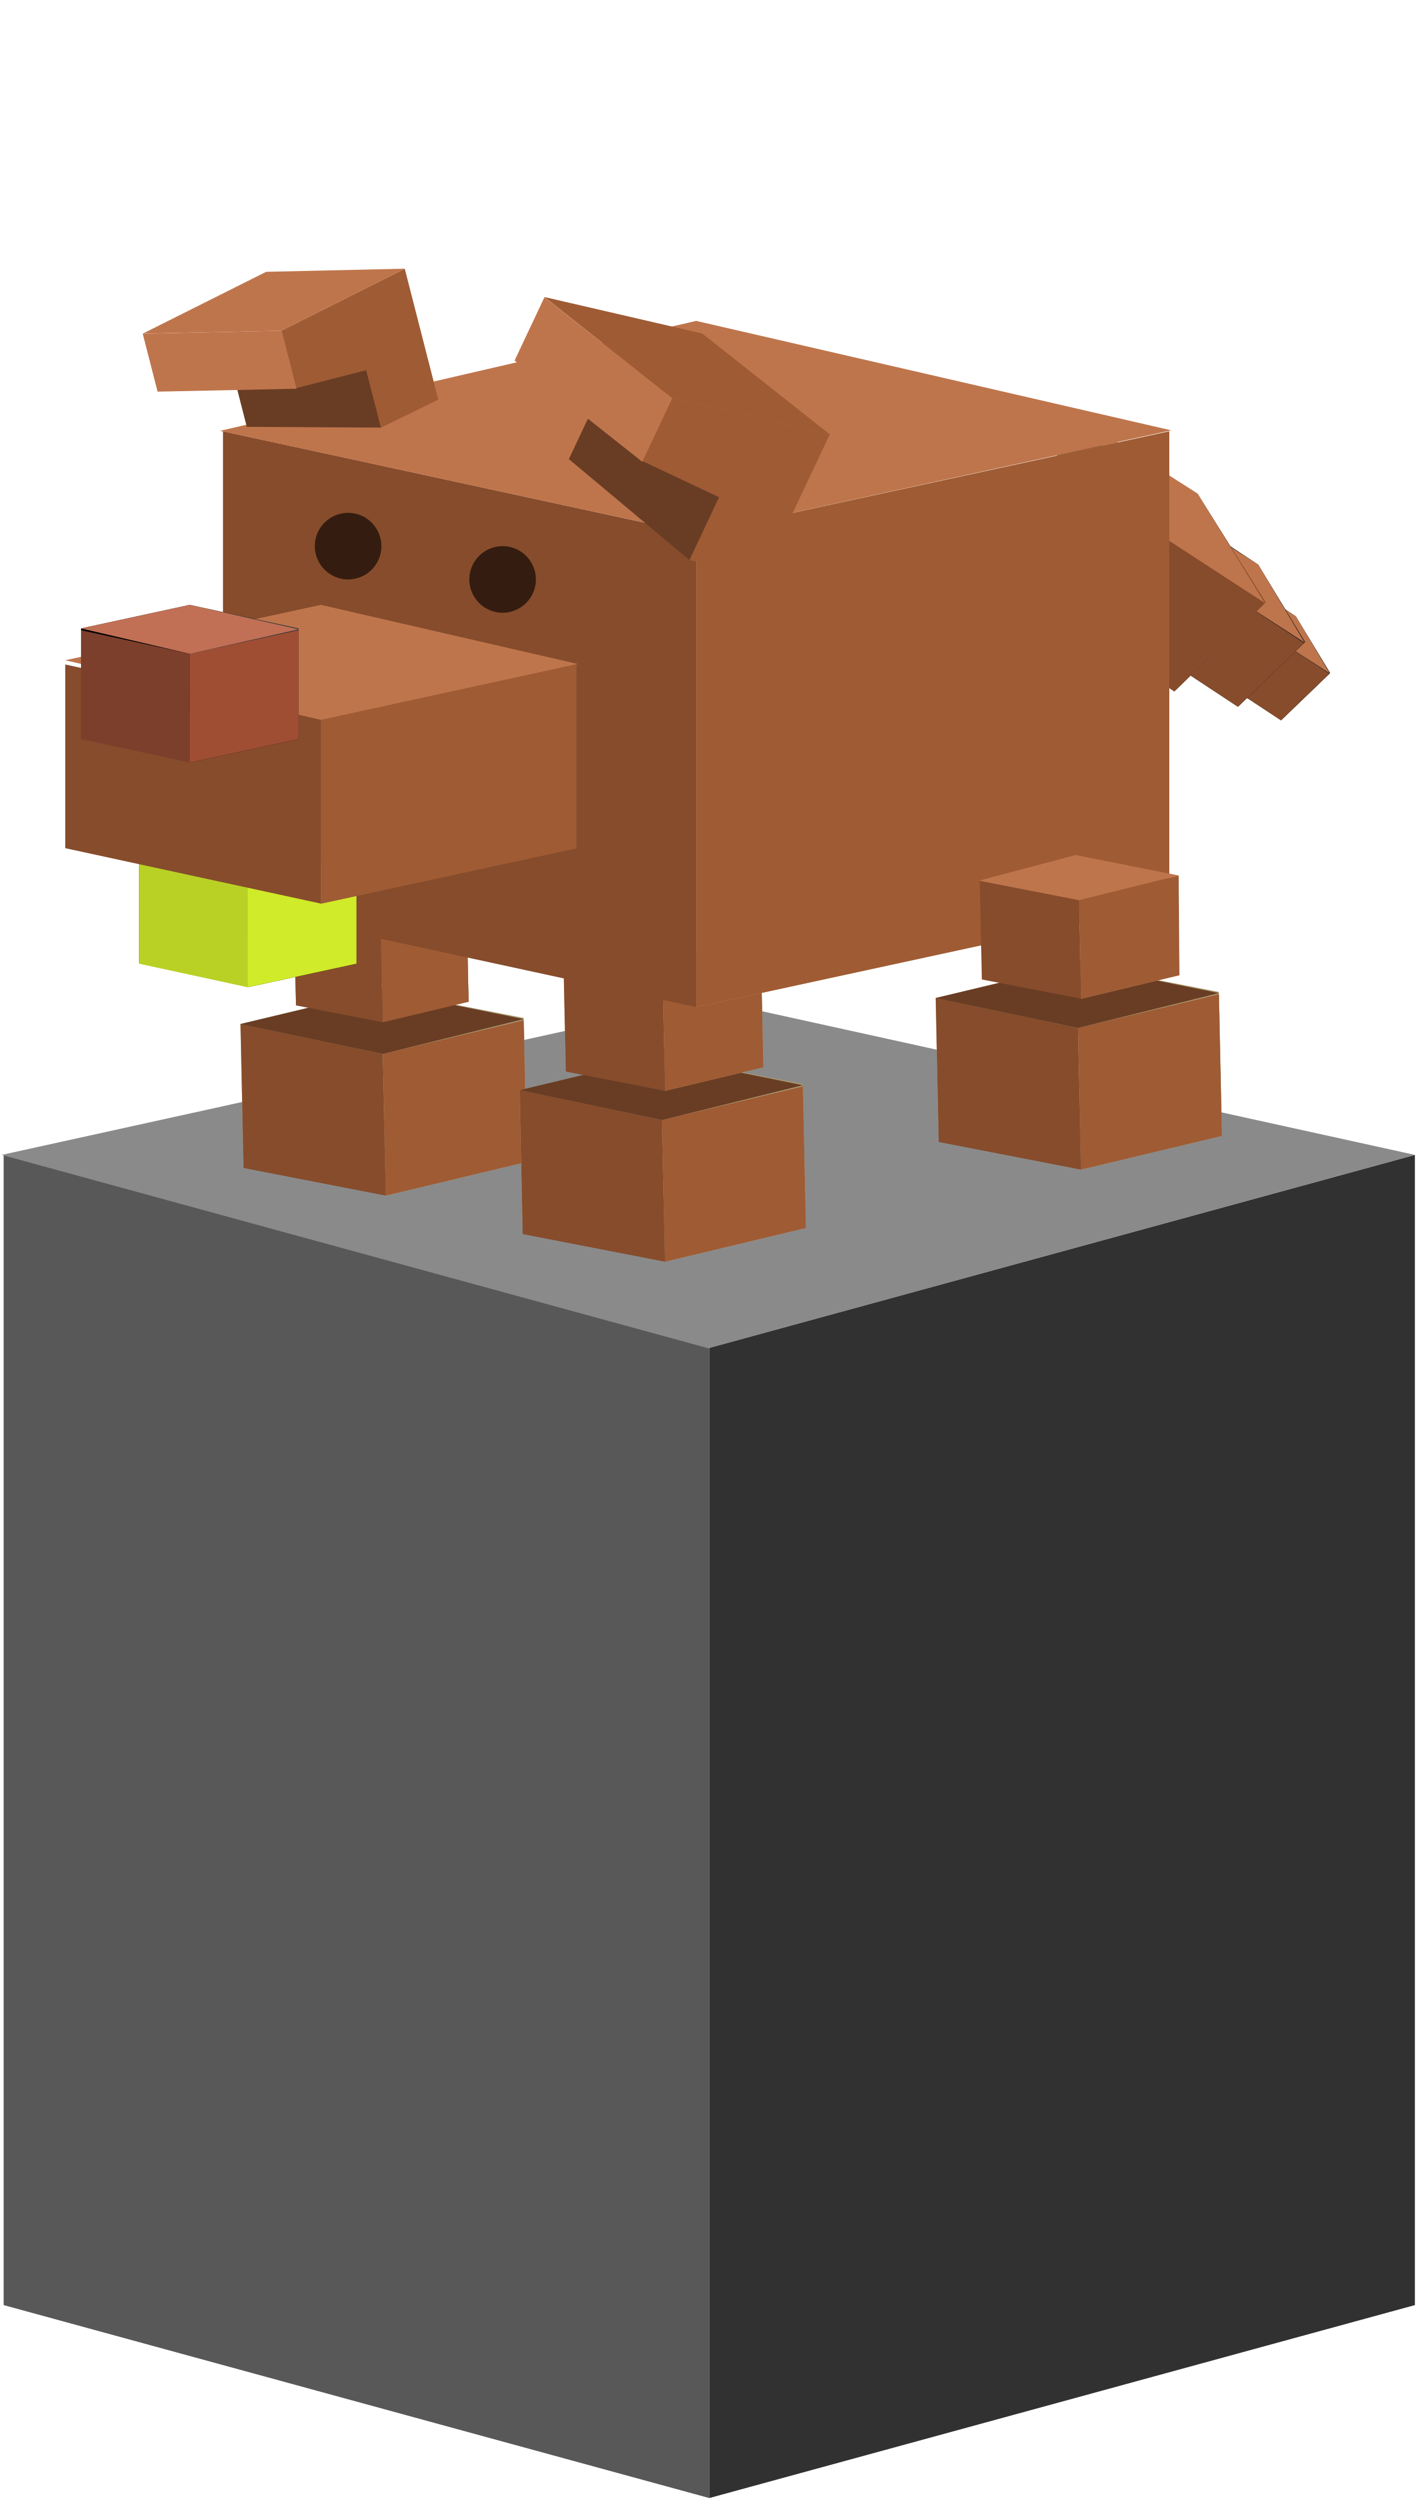 <svg width="521" height="919" viewBox="0 0 521 919" fill="none" xmlns="http://www.w3.org/2000/svg">
<path d="M1.344 847.396L260.784 918.329V495.497L1.344 424.564V847.396Z" fill="#585858"/>
<path d="M520.225 847.396L260.784 918.329V495.497L520.225 424.564V847.396Z" fill="#313131"/>
<path d="M260.424 367.404L520.225 424.564L260.424 495.646L0.623 424.564L260.424 367.404Z" fill="#8A8A8A"/>
<path d="M468.452 234.282L488.784 247.688L470.994 264.814L450.662 251.408L468.452 234.282Z" fill="#222222"/>
<path d="M489.08 247.402L476.458 226.575L458.667 243.701L471.29 264.528L489.08 247.402Z" fill="#222222"/>
<path d="M468.452 234.282L488.784 247.688L470.994 264.814L450.662 251.408L468.452 234.282Z" fill="#864C2C"/>
<path d="M456.126 213.169L476.458 226.575L458.668 243.701L438.335 230.295L456.126 213.169Z" fill="#222222"/>
<path d="M468.452 234.282L455.829 213.454L438.039 230.58L450.662 251.408L468.452 234.282Z" fill="#864C2C"/>
<path d="M455.847 213.514L476.459 226.576L488.934 247.546L468.453 234.283L455.847 213.514Z" fill="#BF754C"/>
<path d="M451.677 218.092L479.466 236.415L455.151 259.822L427.362 241.499L451.677 218.092Z" fill="#222222"/>
<path d="M479.871 236.024L462.618 207.558L438.303 230.965L455.556 259.431L479.871 236.024Z" fill="#222222"/>
<path d="M451.677 218.092L479.466 236.415L455.151 259.822L427.362 241.499L451.677 218.092Z" fill="#864C2C"/>
<path d="M434.83 189.236L462.619 207.559L438.304 230.966L410.515 212.643L434.83 189.236Z" fill="#222222"/>
<path d="M451.677 218.092L434.425 189.626L410.109 213.033L427.362 241.499L451.677 218.092Z" fill="#864C2C"/>
<path d="M434.449 189.707L462.62 207.559L479.67 236.22L451.678 218.092L434.449 189.707Z" fill="#BF754C"/>
<path d="M425.448 195.929L464.807 221.966L431.793 254.172L392.433 228.135L425.448 195.929Z" fill="#222222"/>
<path d="M465.357 221.429L440.304 181.436L407.289 213.642L432.342 253.635L465.357 221.429Z" fill="#864C2C"/>
<path d="M425.448 195.929L464.807 221.966L431.793 254.172L392.433 228.135L425.448 195.929Z" fill="#864C2C"/>
<path d="M425.448 195.929L400.395 155.936L367.38 188.142L392.433 228.135L425.448 195.929Z" fill="#864C2C"/>
<path d="M400.427 155.937L440.305 181.437L465.083 221.698L425.448 195.93L400.427 155.937Z" fill="#BF754C"/>
<path d="M140.732 387.473L192.553 375.078L193.668 427.14L141.847 439.535L140.732 387.473Z" fill="#BDAA79"/>
<path d="M192.535 374.21L140.231 364.045L141.346 416.107L193.65 426.272L192.535 374.21Z" fill="#A9996F"/>
<path d="M140.732 387.473L192.553 375.078L193.668 427.14L141.847 439.535L140.732 387.473Z" fill="#9F5B34"/>
<path d="M88.41 376.439L140.23 364.044L141.345 416.107L89.525 428.502L88.41 376.439Z" fill="#BDAA79"/>
<path d="M140.732 387.473L88.434 376.378L89.543 429.37L141.847 439.535L140.732 387.473Z" fill="#864C2C"/>
<path d="M88.41 376.439L140.23 364.044L192.544 374.643L140.732 387.472L88.41 376.439Z" fill="#693D24"/>
<path d="M140.03 344.069L171.616 336.514L172.295 368.248L140.709 375.803L140.03 344.069Z" fill="#864C2C"/>
<path d="M171.605 335.985L139.724 329.789L140.404 361.523L172.284 367.719L171.605 335.985Z" fill="#A9996F"/>
<path d="M140.03 344.069L171.616 336.514L172.295 368.248L140.709 375.803L140.03 344.069Z" fill="#9F5B34"/>
<path d="M108.137 337.344L139.724 329.789L140.403 361.523L108.817 369.078L108.137 337.344Z" fill="#864C2C"/>
<path d="M140.03 344.069L108.149 337.873L108.829 369.607L140.709 375.803L140.03 344.069Z" fill="#864C2C"/>
<path d="M108.137 337.344L139.724 329.789L171.61 336.25L140.029 344.069L108.137 337.344Z" fill="#664F34"/>
<path d="M243.378 411.77L295.199 399.375L296.314 451.437L244.493 463.833L243.378 411.77Z" fill="#BDAA79"/>
<path d="M295.181 398.507L242.877 388.342L243.992 440.404L296.296 450.569L295.181 398.507Z" fill="#A9996F"/>
<path d="M243.378 411.77L295.199 399.375L296.314 451.437L244.493 463.833L243.378 411.77Z" fill="#9F5B34"/>
<path d="M191.056 400.737L242.876 388.342L243.991 440.404L192.171 452.799L191.056 400.737Z" fill="#BDAA79"/>
<path d="M243.378 411.77L191.08 400.675L192.189 453.667L244.493 463.832L243.378 411.77Z" fill="#864C2C"/>
<path d="M191.056 400.737L242.876 388.342L295.19 398.941L243.378 411.77L191.056 400.737Z" fill="#693D24"/>
<path d="M243.747 364.697L279.894 356.051L280.672 392.367L244.525 401.013L243.747 364.697Z" fill="#BDAA79"/>
<path d="M279.882 355.446L243.398 348.355L244.175 384.671L280.66 391.761L279.882 355.446Z" fill="#A9996F"/>
<path d="M243.747 364.697L279.894 356.051L280.672 392.367L244.525 401.013L243.747 364.697Z" fill="#9F5B34"/>
<path d="M207.251 357.001L243.398 348.355L244.176 384.67L208.028 393.317L207.251 357.001Z" fill="#BDAA79"/>
<path d="M243.747 364.697L207.263 357.606L208.041 393.922L244.525 401.013L243.747 364.697Z" fill="#864C2C"/>
<path d="M207.251 357.001L243.398 348.355L279.889 355.748L243.748 364.697L207.251 357.001Z" fill="#664F34"/>
<path d="M255.958 196.257L429.929 158.563V332.534L255.958 370.228V196.257Z" fill="#BDAA79"/>
<path d="M255.958 196.257L429.929 158.563V332.534L255.958 370.228V196.257Z" fill="#9F5B34"/>
<path d="M255.958 196.257L81.986 158.563V332.534L255.958 370.228V196.257Z" fill="#864C2C"/>
<path d="M80.898 158.382L255.958 117.969L430.654 158.2L255.958 196.257L80.898 158.382Z" fill="#BF754C"/>
<path d="M91.07 322.936L131.064 314.27V354.264L91.07 362.929V322.936Z" fill="black"/>
<path d="M131.064 313.603L91.07 304.938V344.932L131.064 353.597V313.603Z" fill="#3A3A3A"/>
<path d="M91.07 322.936L131.064 314.27V354.264L91.07 362.929V322.936Z" fill="#D0EB29"/>
<path d="M51.077 313.604L91.07 304.938V344.932L51.077 353.597V313.604Z" fill="black"/>
<path d="M91.07 322.936L51.077 314.27V354.264L91.07 362.929V322.936Z" fill="#B9D125"/>
<path d="M51.077 313.604L91.07 304.938L131.064 313.937L91.07 322.935L51.077 313.604Z" fill="#C17055"/>
<path d="M396.341 377.915L448.162 365.52L449.277 417.583L397.456 429.978L396.341 377.915Z" fill="#BDAA79"/>
<path d="M448.144 364.653L395.84 354.487L396.955 406.55L449.259 416.715L448.144 364.653Z" fill="#A9996F"/>
<path d="M396.341 377.915L448.162 365.52L449.277 417.583L397.456 429.978L396.341 377.915Z" fill="#9F5B34"/>
<path d="M344.019 366.882L395.84 354.487L396.955 406.549L345.134 418.945L344.019 366.882Z" fill="#BDAA79"/>
<path d="M396.342 377.916L344.044 366.82L345.153 419.813L397.457 429.978L396.342 377.916Z" fill="#864C2C"/>
<path d="M344.019 366.882L395.84 354.487L448.154 365.086L396.342 377.915L344.019 366.882Z" fill="#693D24"/>
<path d="M396.711 330.842L432.858 322.196L433.636 358.512L397.489 367.158L396.711 330.842Z" fill="#BDAA79"/>
<path d="M396.711 330.843L433.372 321.832L433.636 358.512L397.489 367.158L396.711 330.843Z" fill="#9F5B34"/>
<path d="M396.711 330.842L360.227 323.752L361.004 360.068L397.489 367.158L396.711 330.842Z" fill="#864C2C"/>
<path d="M359.933 323.746L395.508 314.327L433.373 321.843L396.586 330.904L359.933 323.746Z" fill="#BF754C"/>
<path d="M117.98 264.645L211.965 244.282V311.875L117.98 332.239V264.645Z" fill="#9F5B34"/>
<path d="M117.98 264.645L23.995 244.282V311.809L117.98 332.172V264.645Z" fill="#864C2C"/>
<path d="M23.995 242.716L117.98 222.352L212.465 244.099L117.98 264.646L23.995 242.716Z" fill="#BF754C"/>
<path d="M69.788 240.35L109.781 231.685V271.678L69.788 280.343V240.35Z" fill="black"/>
<path d="M109.781 231.018L69.788 222.352V262.346L109.781 271.011V231.018Z" fill="#3A3A3A"/>
<path d="M69.788 240.35L109.781 231.685V271.678L69.788 280.343V240.35Z" fill="#9F4E34"/>
<path d="M29.794 231.018L69.787 222.353V262.346L29.794 271.011V231.018Z" fill="black"/>
<path d="M69.788 240.35L29.794 231.685V271.678L69.788 280.343V240.35Z" fill="#7C3F2C"/>
<path d="M29.794 231.018L69.787 222.353L109.781 231.351L69.787 240.35L29.794 231.018Z" fill="#C17055"/>
<circle cx="184.8" cy="213.012" r="12.24" fill="#341D10"/>
<circle cx="127.991" cy="200.772" r="12.24" fill="#341D10"/>
<path d="M216.135 153.963L268.408 174.591L253.605 205.984L209.153 168.768L216.135 153.963Z" fill="#693D24"/>
<path d="M247.043 146.306L305.062 159.724L280.239 212.365L253.467 205.92L264.381 182.774L236.128 169.452L247.043 146.306Z" fill="#9F5B34"/>
<path d="M247.182 146.401L200.189 109.243L189.199 132.548L236.158 169.778L247.182 146.401Z" fill="#BF754C"/>
<path d="M200.194 109.2L258.213 122.618L305.221 159.777L247.043 146.306L200.194 109.2Z" fill="#9F5B34"/>
<path d="M87.275 143.398L132.835 128.524L140.181 157.198L90.739 156.922L87.275 143.398Z" fill="#693D24"/>
<path d="M103.417 121.559L148.831 98.823L161.15 146.906L140.056 157.23L134.64 136.089L108.833 142.7L103.417 121.559Z" fill="#9F5B34"/>
<path d="M103.56 121.546L52.481 122.69L57.934 143.976L109.031 142.899L103.56 121.546Z" fill="#BF754C"/>
<path d="M52.46 122.658L97.874 99.922L148.964 98.772L103.417 121.559L52.46 122.658Z" fill="#BF754C"/>
</svg>
